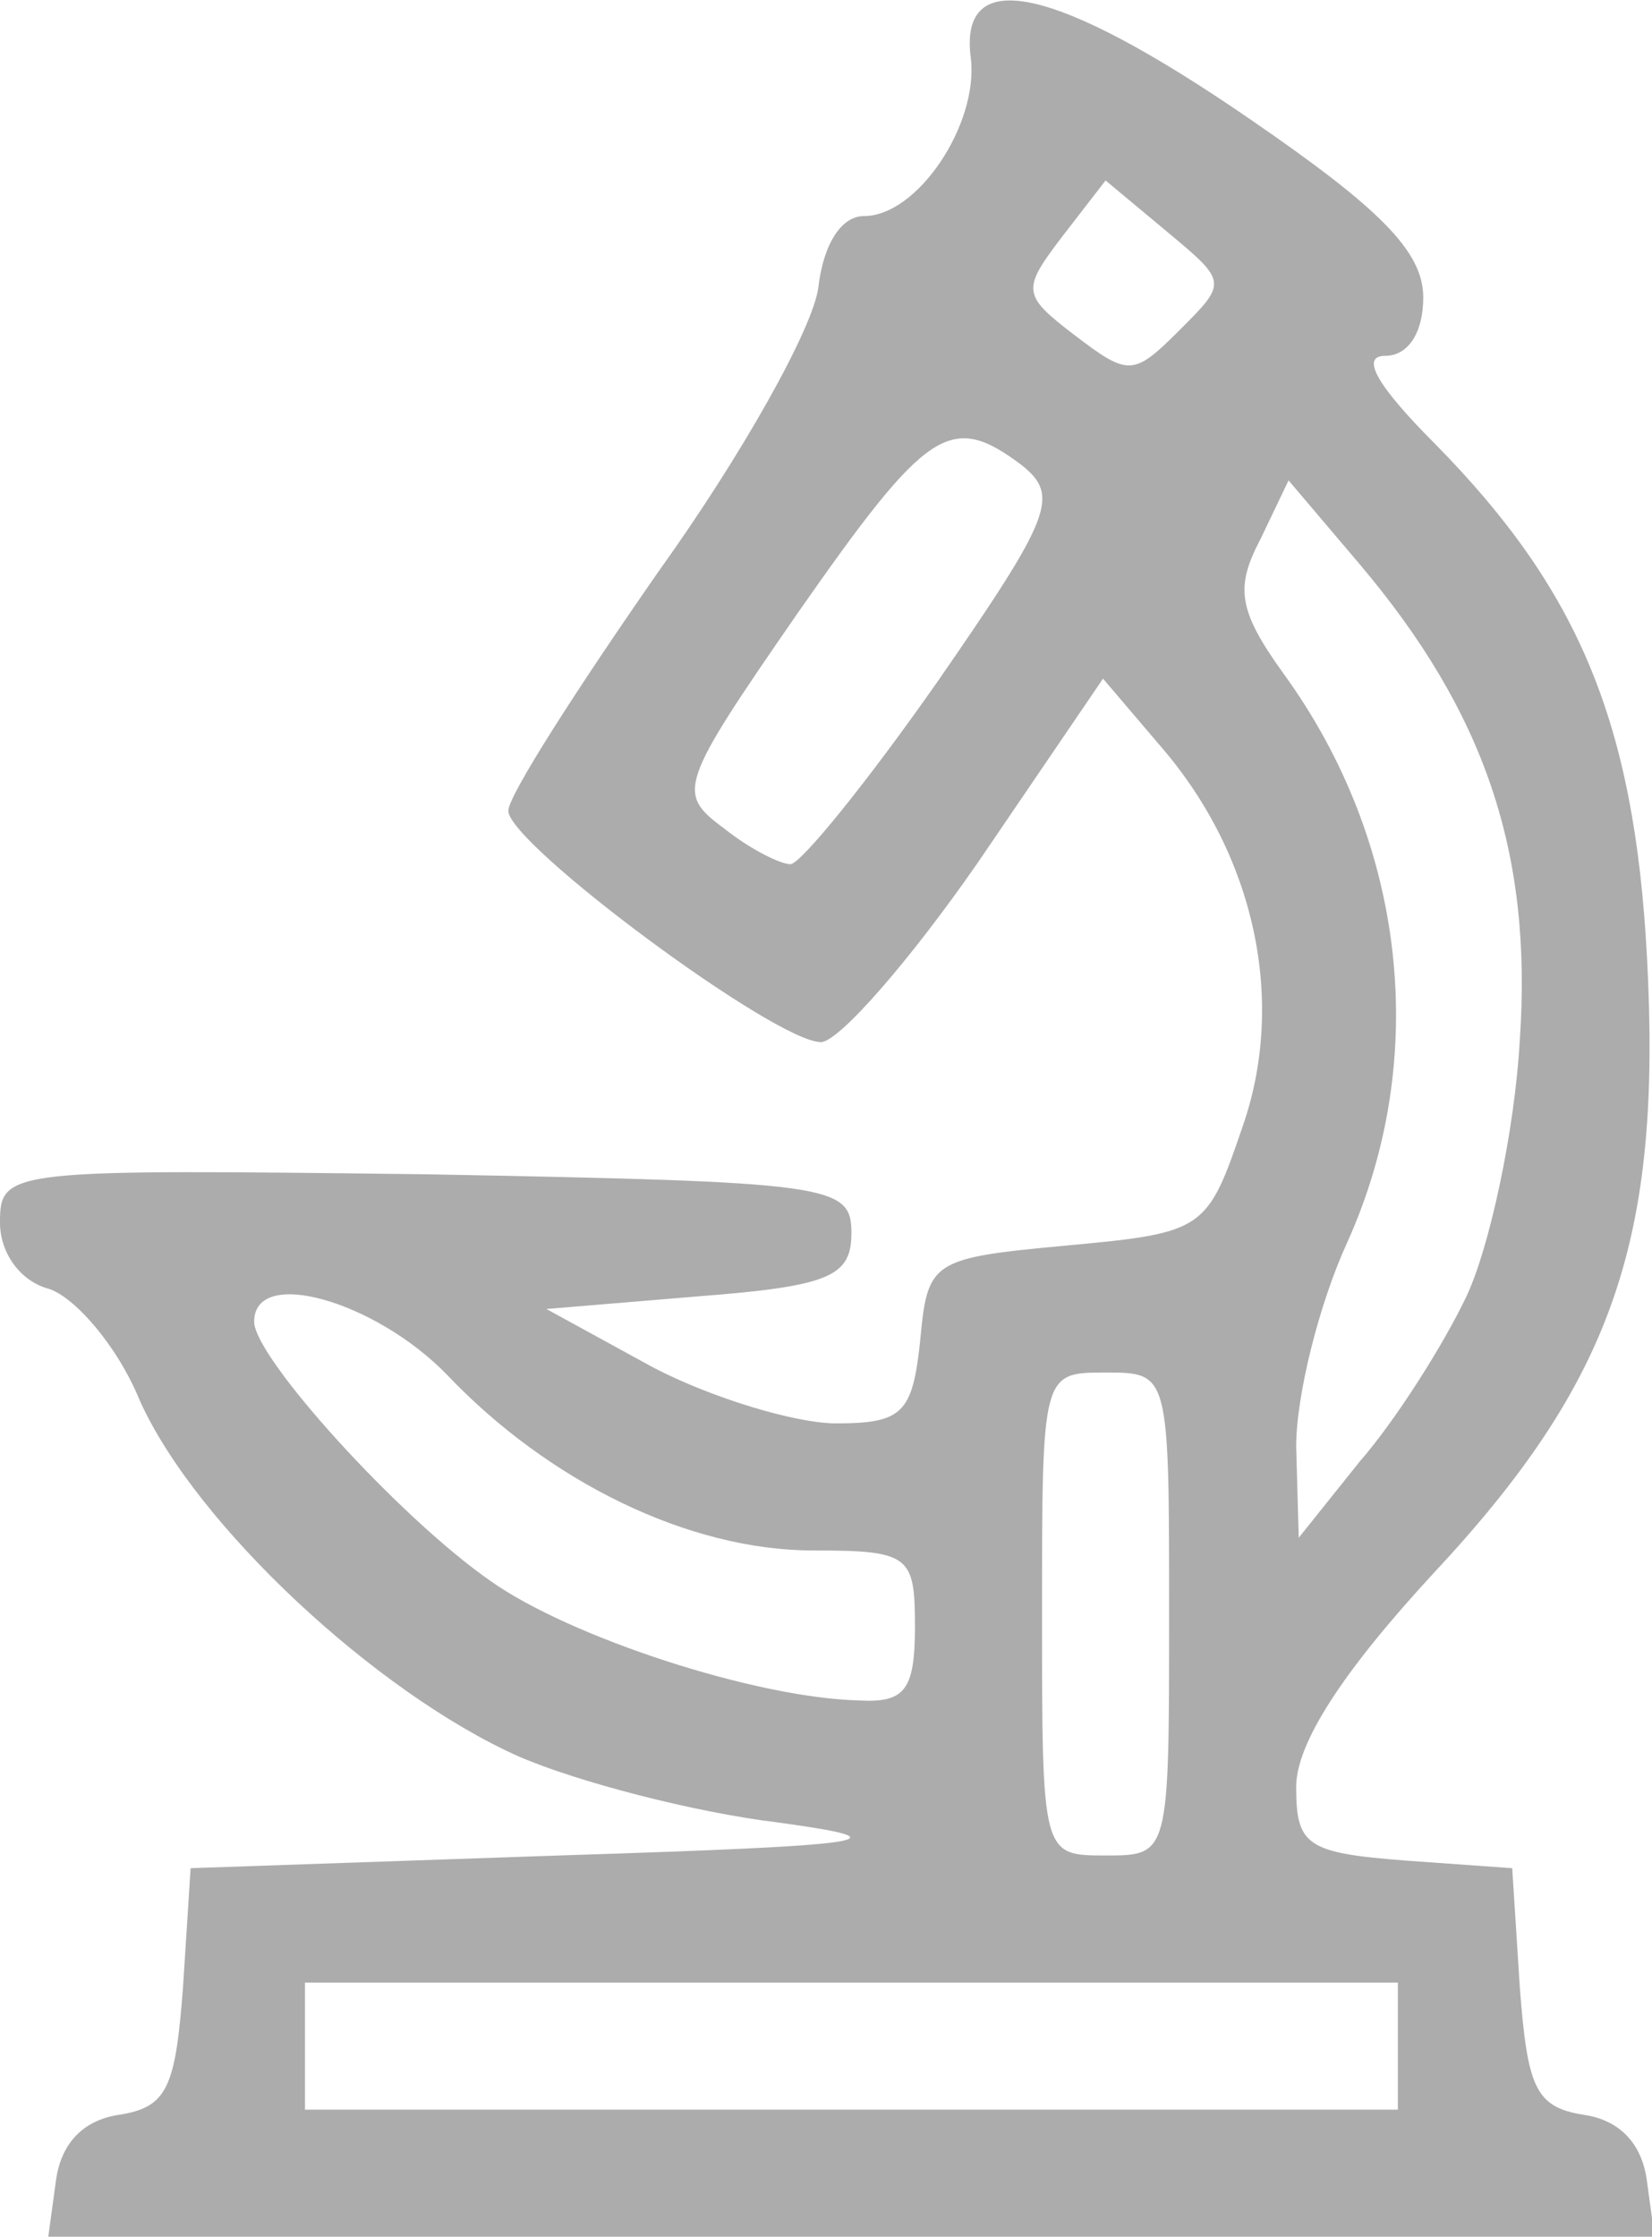 <!DOCTYPE svg PUBLIC "-//W3C//DTD SVG 20010904//EN" "http://www.w3.org/TR/2001/REC-SVG-20010904/DTD/svg10.dtd">
<svg version="1.0" xmlns="http://www.w3.org/2000/svg" width="65px" height="88px" viewBox="0 0 650 880" preserveAspectRatio="xMidYMid meet">
<g id="layer101" fill="#acacac" stroke="none">
 <path d="M22 858 c2 -15 11 -24 25 -26 19 -3 22 -11 25 -50 l3 -47 145 -5 c126 -4 137 -6 86 -13 -33 -4 -79 -16 -102 -26 -56 -25 -127 -91 -149 -140 -9 -22 -26 -41 -36 -44 -11 -3 -19 -14 -19 -26 0 -21 3 -21 168 -19 159 3 167 4 167 23 0 17 -8 21 -60 25 l-60 5 42 23 c23 12 56 22 72 22 26 0 30 -4 33 -32 3 -32 4 -33 58 -38 54 -5 55 -6 69 -47 17 -49 5 -106 -32 -149 l-23 -27 -49 72 c-27 39 -55 71 -62 71 -18 0 -123 -78 -123 -91 0 -6 27 -48 59 -94 33 -46 61 -96 63 -112 2 -17 9 -28 18 -28 21 0 45 -36 42 -62 -5 -37 33 -29 110 24 51 35 68 52 68 70 0 14 -6 23 -15 23 -10 0 -3 12 20 35 56 57 78 109 83 201 6 111 -13 167 -84 243 -36 39 -54 67 -54 84 0 23 4 26 43 29 l42 3 3 47 c3 39 6 47 25 50 14 2 23 11 25 26 l3 22 -316 0 -316 0 3 -22z m528 -53 l0 -25 -215 0 -215 0 0 25 0 25 215 0 215 0 0 -25z m-90 -170 c0 -95 0 -95 -25 -95 -25 0 -25 0 -25 95 0 95 0 95 25 95 25 0 25 0 25 -95z m-100 5 c0 -28 -2 -30 -40 -30 -49 0 -104 -27 -144 -69 -28 -29 -76 -43 -76 -21 0 14 57 77 93 102 31 22 104 46 145 47 18 1 22 -4 22 -29z m217 -130 c9 -19 19 -65 21 -101 5 -74 -14 -129 -63 -187 l-28 -33 -11 23 c-10 19 -9 28 9 53 48 66 58 151 25 224 -11 24 -20 60 -20 80 l1 36 24 -30 c14 -16 33 -46 42 -65z m-208 -242 c45 -65 48 -73 33 -85 -28 -21 -37 -15 -88 58 -47 68 -48 71 -29 85 10 8 22 14 26 14 4 0 30 -32 58 -72z m90 -177 l-24 -20 -17 22 c-16 21 -16 23 5 39 21 16 23 16 41 -2 19 -19 19 -19 -5 -39z"/>
 </g>

</svg>